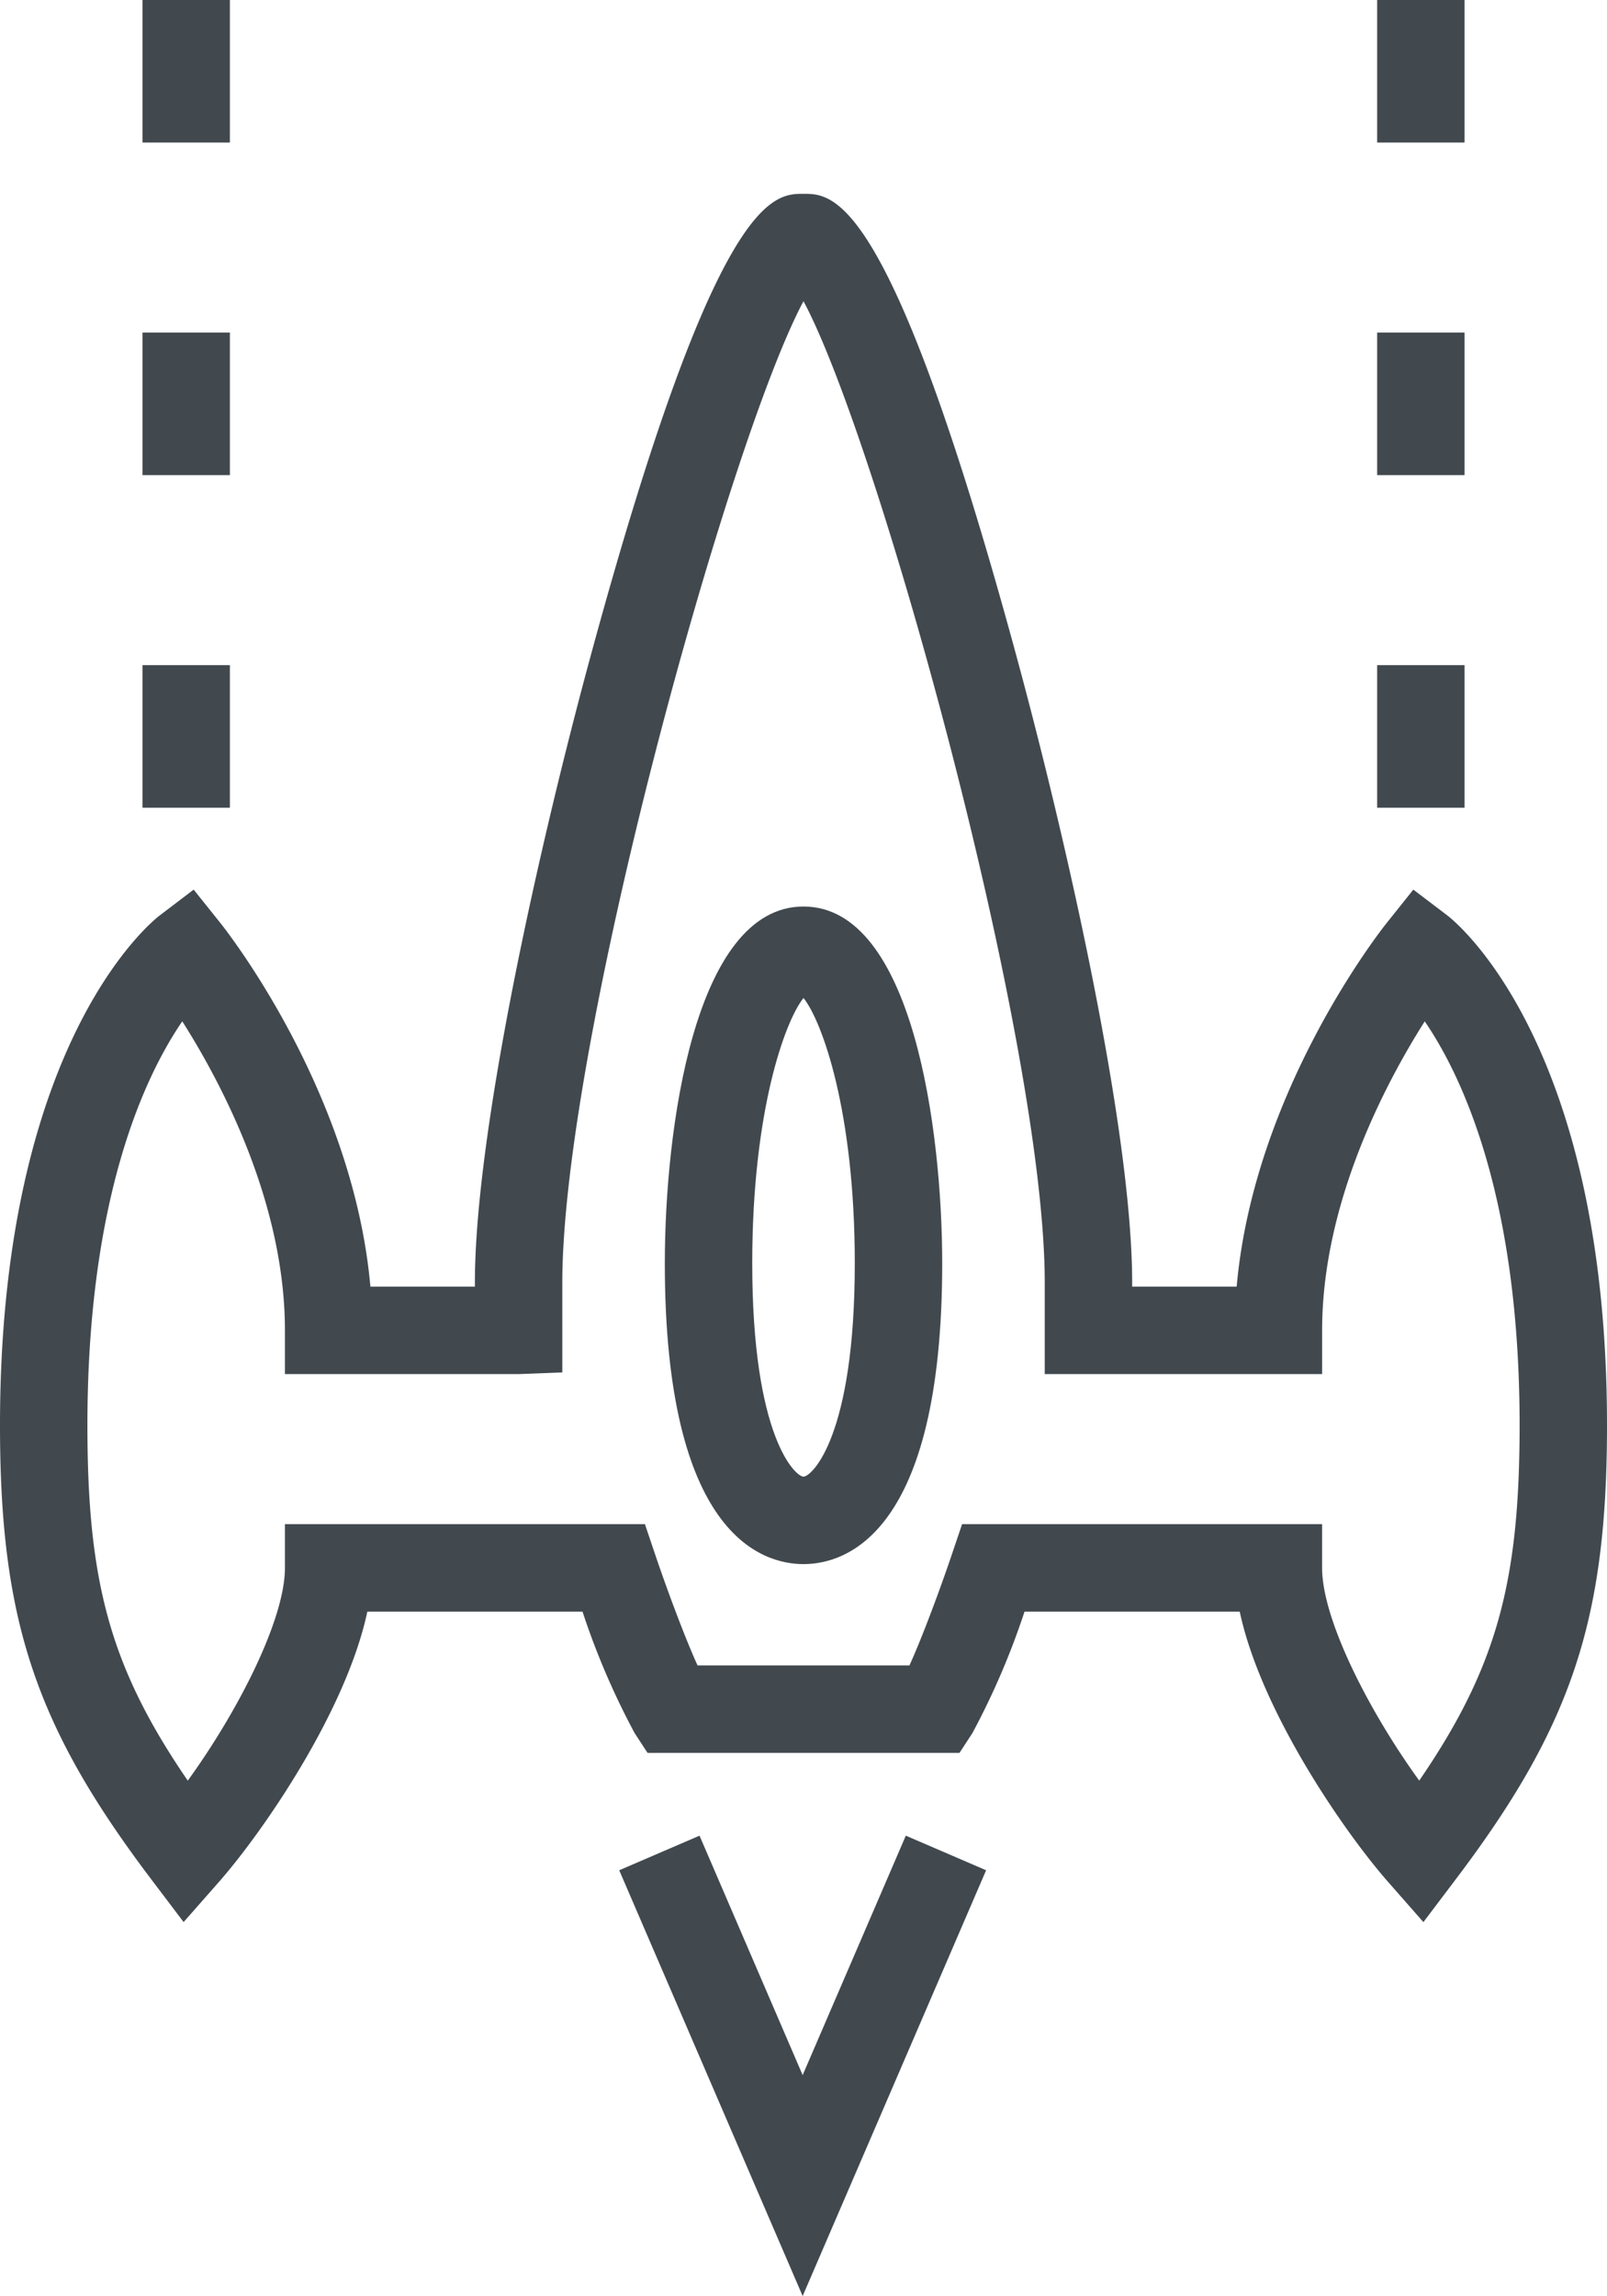 <svg id="Layer_1" data-name="Layer 1" xmlns="http://www.w3.org/2000/svg" viewBox="0 0 55.148 78.753"><defs><style>.cls-1{fill:#41494f;}</style></defs><title>Arcade</title><rect class="cls-1" x="4.889" y="22.814" width="3" height="4.89"/><rect class="cls-1" x="4.889" y="11.407" width="3" height="4.889"/><rect class="cls-1" x="4.889" width="3" height="4.889"/><rect class="cls-1" x="47.26" y="22.814" width="3" height="4.89"/><rect class="cls-1" x="47.26" y="11.407" width="3" height="4.889"/><rect class="cls-1" x="47.26" width="3" height="4.889"/><path class="cls-1" d="M27.574,31.093c-3.757,0-4.759,7.691-4.759,12.236,0,9.313,3.328,10.319,4.759,10.319S32.334,52.643,32.334,43.329C32.334,38.784,31.331,31.093,27.574,31.093Zm0,19.556c-.273,0-1.759-1.35-1.759-7.319,0-5.216,1.121-8.301,1.759-9.1.638.799,1.76,3.884,1.76,9.1C29.334,49.299,27.848,50.648,27.574,50.648Z"/><path class="cls-1" d="M49.667,31.398l-1.165-.885-.913,1.143c-.199.248-4.554,5.766-5.15,12.474H38.853V44c0-5.127-2.169-14.892-4.025-21.695C30.555,6.648,28.616,6.648,27.574,6.648s-2.98,0-7.252,15.656C18.465,29.108,16.297,38.873,16.297,44v.13H12.711c-.597-6.709-4.952-12.227-5.151-12.475l-.914-1.142-1.164.885C5.258,31.568,0,35.715,0,48.89c0,6.678,1.213,10.315,5.192,15.571l1.109,1.465L7.516,64.546c1.49-1.695,4.36-5.84,5.09-9.268h7.384a25.989,25.989,0,0,0,1.788,4.165l.444.68H32.927l.444-.68a25.989,25.989,0,0,0,1.788-4.165h7.385c.73,3.427,3.599,7.571,5.089,9.268l1.214,1.381,1.109-1.466c3.979-5.256,5.192-8.894,5.192-15.571C55.148,35.715,49.891,31.568,49.667,31.398ZM48.704,61.074c-1.745-2.411-3.333-5.539-3.333-7.296v-1.5H33.016l-.345,1.021C32.285,54.444,31.665,56.122,31.21,57.123H23.938c-.455-1.001-1.075-2.679-1.461-3.824l-.345-1.021H9.778v1.5c0,1.757-1.588,4.886-3.334,7.297C3.771,57.176,3,54.243,3,48.89c0-7.843,1.983-12,3.255-13.859,1.347,2.121,3.523,6.228,3.523,10.6v1.5h8.019l1.5-.058V44c0-8.262,5.726-28.916,8.277-33.668C30.127,15.084,35.853,35.738,35.853,44v3.13h9.519v-1.5c0-4.371,2.175-8.476,3.521-10.598,1.276,1.866,3.256,6.023,3.256,13.857C52.148,54.243,51.376,57.176,48.704,61.074Z"/><polygon class="cls-1" points="27.545 71.175 24.006 62.962 21.25 64.149 27.545 78.753 33.841 64.149 31.085 62.962 27.545 71.175"/></svg>